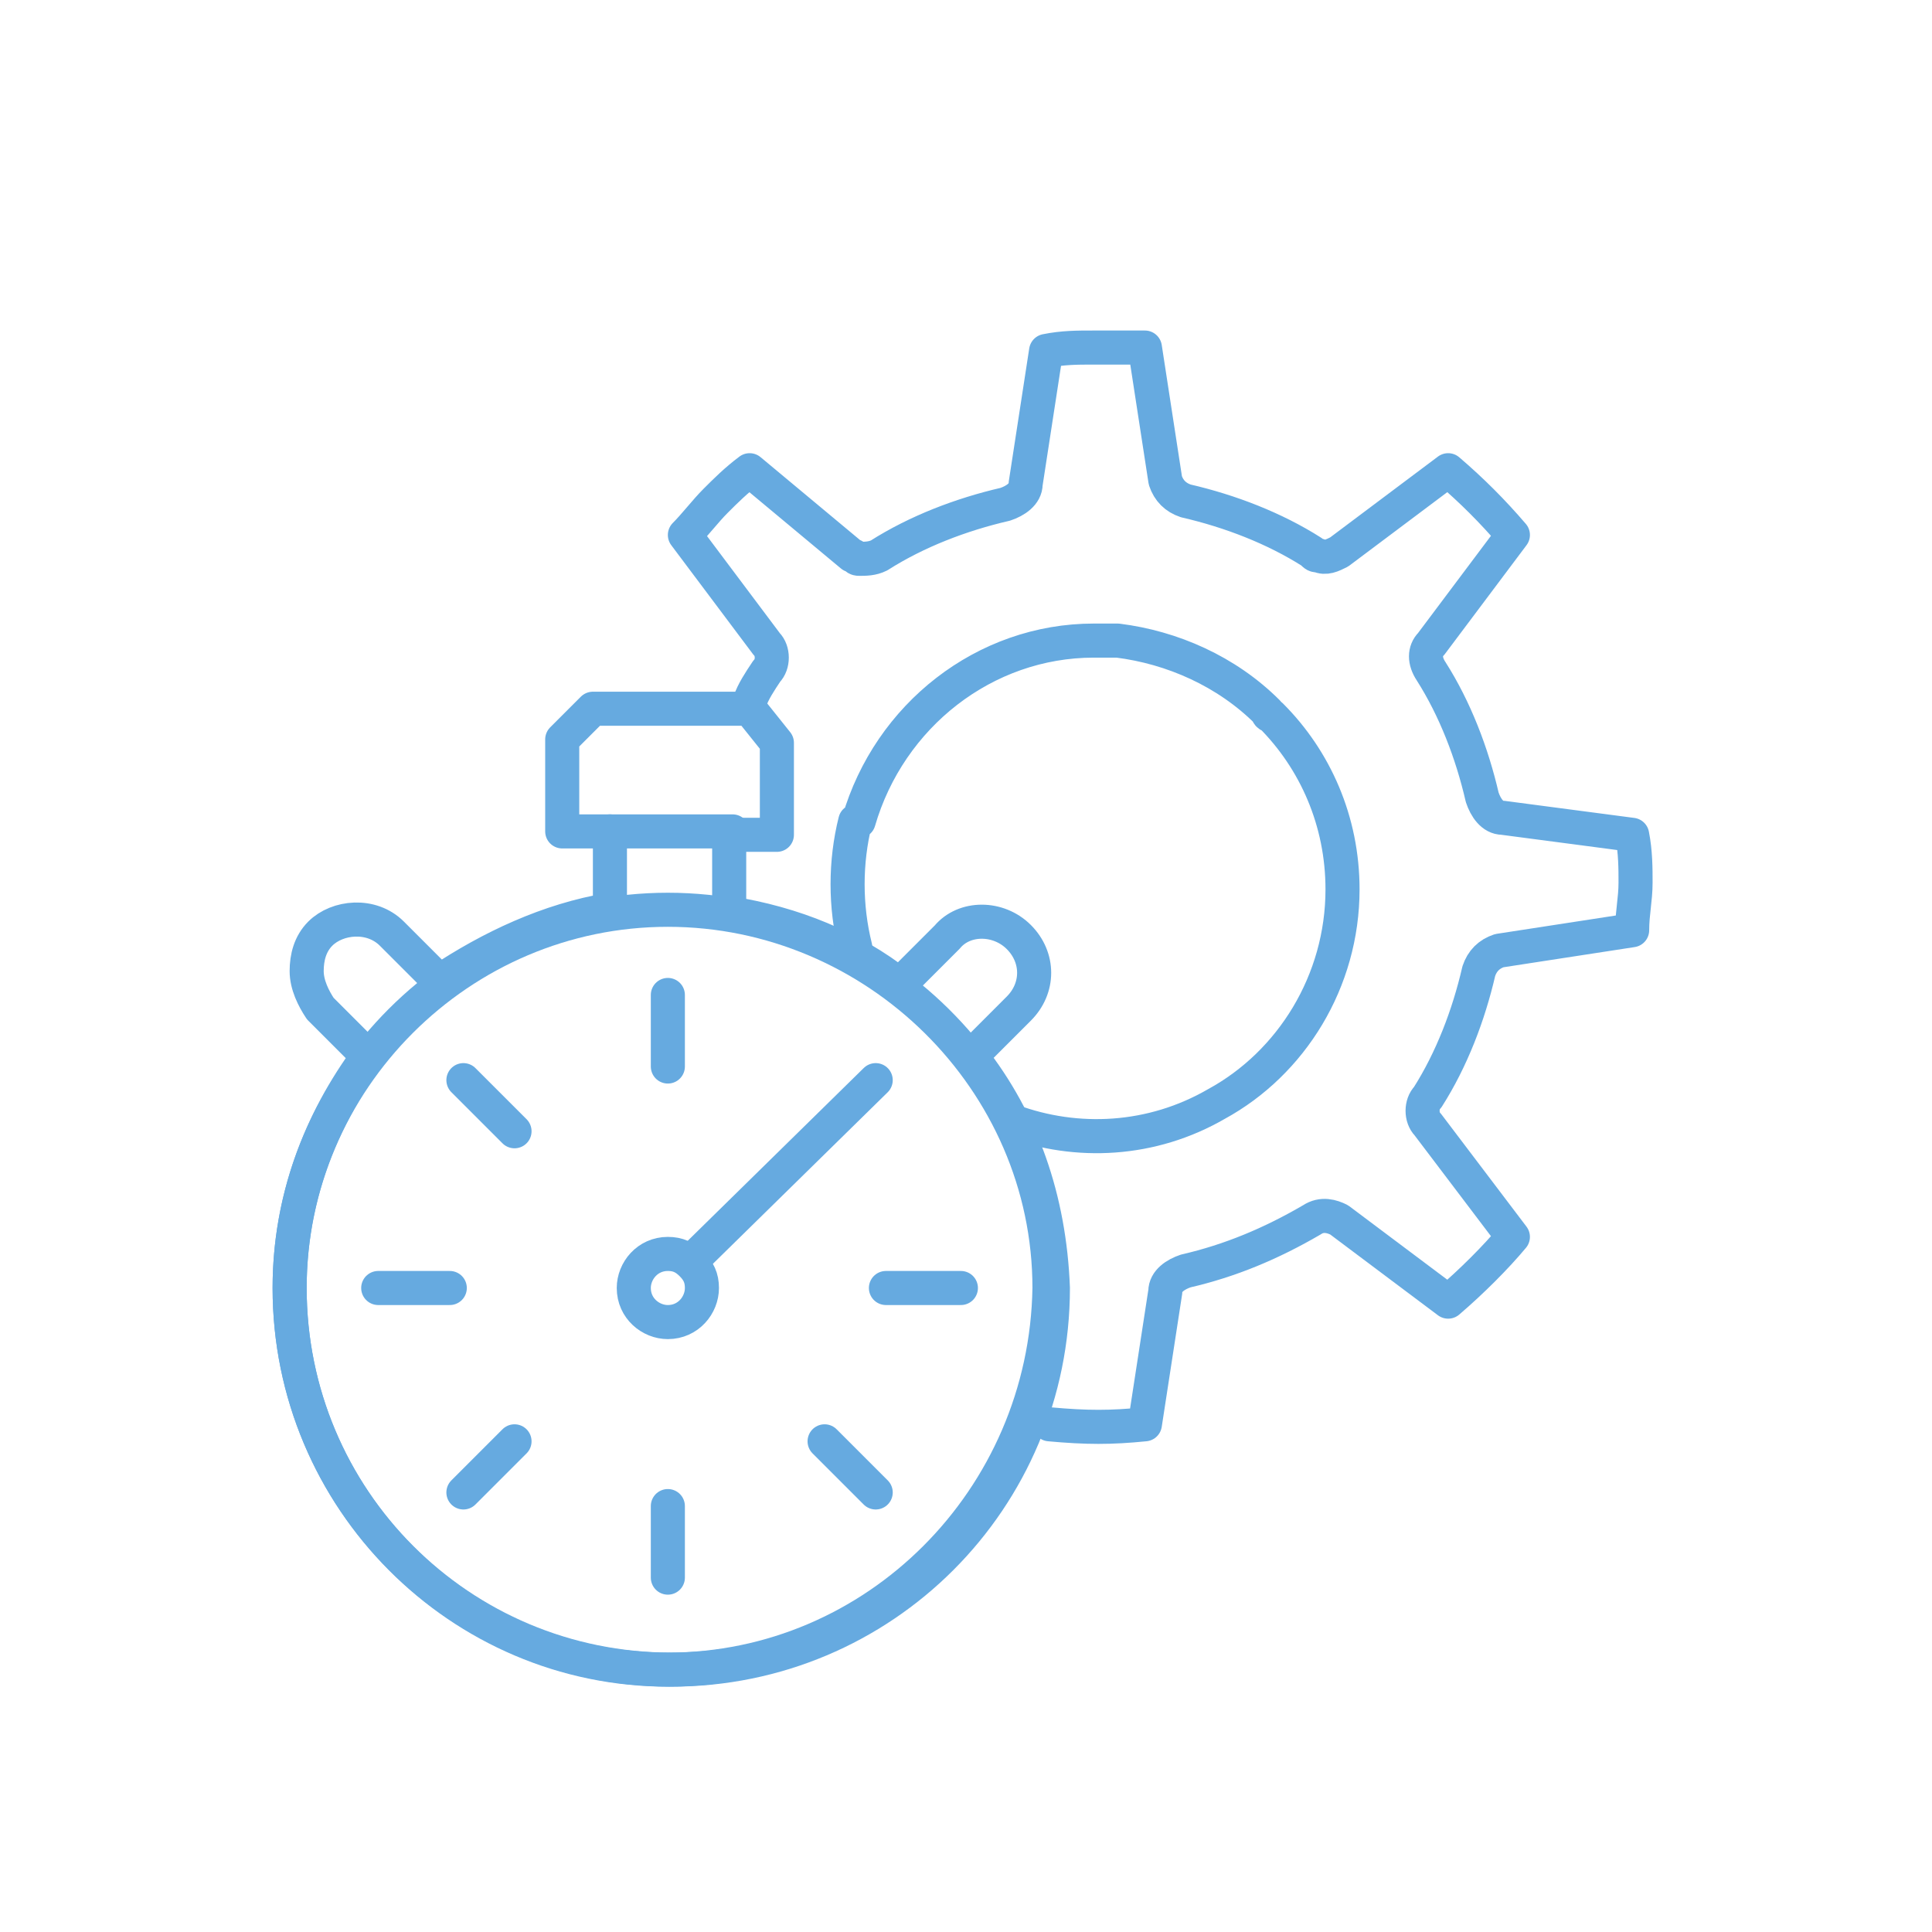 <?xml version="1.0" encoding="utf-8"?>
<!-- Generator: Adobe Illustrator 21.1.0, SVG Export Plug-In . SVG Version: 6.00 Build 0)  -->
<svg version="1.1" id="Calque_1" xmlns="http://www.w3.org/2000/svg" xmlns:xlink="http://www.w3.org/1999/xlink" x="0px" y="0px"
	 viewBox="0 0 56.7 56.7" style="enable-background:new 0 0 56.7 56.7;" xml:space="preserve">
<style type="text/css">
	.st0{fill:none;stroke:#66AAE0;stroke-linecap:round;stroke-linejoin:round;stroke-miterlimit:10;}
</style>
<g>
	<path class="st0" d="M30.8,41.8C30.8,41.8,30.8,41.8,30.8,41.8L30.8,41.8c1.1,0.1,1.8,0.1,2.8,0l0.6-3.9c0-0.3,0.3-0.5,0.6-0.6
		c1.3-0.3,2.5-0.8,3.7-1.5c0.3-0.2,0.6-0.1,0.8,0l3.2,2.4c0.7-0.6,1.4-1.3,1.9-1.9L41.9,33c-0.2-0.2-0.2-0.6,0-0.8
		c0.7-1.1,1.2-2.4,1.5-3.7c0.1-0.3,0.3-0.5,0.6-0.6l3.9-0.6c0-0.5,0.1-0.9,0.1-1.4c0-0.4,0-0.9-0.1-1.4L44.1,24
		c-0.3,0-0.5-0.3-0.6-0.6c-0.3-1.3-0.8-2.6-1.5-3.7c-0.2-0.3-0.2-0.6,0-0.8l2.4-3.2c-0.6-0.7-1.2-1.3-1.9-1.9l0,0c0,0,0,0,0,0
		l-3.2,2.4c-0.2,0.1-0.4,0.2-0.6,0.1c-0.1,0-0.1,0-0.2-0.1c-1.1-0.7-2.4-1.2-3.7-1.5c-0.3-0.1-0.5-0.3-0.6-0.6l-0.6-3.9
		c0,0,0,0-0.1,0v0c-0.2,0-0.3,0-0.5,0c-0.3,0-0.6,0-0.9,0c-0.5,0-0.9,0-1.4,0.1l-0.6,3.9c0,0.3-0.3,0.5-0.6,0.6
		c-1.3,0.3-2.6,0.8-3.7,1.5c-0.2,0.1-0.4,0.1-0.6,0.1c-0.1,0-0.1-0.1-0.2-0.1L22,13.8c0,0,0,0,0,0l0,0c-0.4,0.3-0.7,0.6-1,0.9
		c-0.3,0.3-0.6,0.7-0.9,1l2.4,3.2c0.2,0.2,0.2,0.6,0,0.8c-0.2,0.3-0.4,0.6-0.5,0.9 M25.1,27.8c-0.3-1.2-0.3-2.5,0-3.7c0,0,0,0,0.1,0
		c0.9-3.1,3.7-5.3,6.9-5.3c0.2,0,0.5,0,0.7,0c1.6,0.2,3.2,0.9,4.4,2.1c0,0,0,0.1,0.1,0.1c0,0,0,0,0,0c1.3,1.3,2.1,3.1,2.1,5.1
		c0,2.7-1.5,5.1-3.7,6.3c0,0,0,0,0,0c-1.9,1.1-4.1,1.2-6,0.5"/>
</g>
<path class="st0" d="M19.6,49c-6.1,0-11.1-5-11.1-11.2c0-6.1,5-11.1,11.1-11.1c6.1,0,11.2,5,11.2,11.1C30.7,44,25.7,49,19.6,49z"/>
<path class="st0" d="M28.5,31l1.4-1.4c0.6-0.6,0.6-1.5,0-2.1c-0.6-0.6-1.6-0.6-2.1,0l-1.4,1.4c-1.4-1.1-3.1-1.8-5-2.1v-2.3h1.4v-2.7
	L22,20.8h-4.6l-0.9,0.9v2.7h1.4v2.3c-1.8,0.3-3.5,1.1-5,2.1l-1.4-1.4c-0.6-0.6-1.6-0.5-2.1,0c-0.3,0.3-0.4,0.7-0.4,1.1
	c0,0.4,0.2,0.8,0.4,1.1l1.4,1.4c-1.4,1.9-2.3,4.2-2.3,6.8c0,6.2,5,11.2,11.2,11.2c6.2,0,11.2-5,11.2-11.2C30.8,35.2,30,32.9,28.5,31
	z"/>
<path class="st0" d="M19.6,38.8c-0.5,0-1-0.4-1-1c0-0.5,0.4-1,1-1c0.3,0,0.5,0.1,0.7,0.3c0,0,0,0,0,0l0,0c0.2,0.2,0.3,0.4,0.3,0.7
	C20.6,38.3,20.2,38.8,19.6,38.8z"/>
<line class="st0" x1="11.1" y1="37.8" x2="13.2" y2="37.8"/>
<line class="st0" x1="13.6" y1="43.8" x2="15.1" y2="42.3"/>
<line class="st0" x1="19.6" y1="46.3" x2="19.6" y2="44.2"/>
<line class="st0" x1="25.7" y1="43.8" x2="24.2" y2="42.3"/>
<line class="st0" x1="28.2" y1="37.8" x2="26" y2="37.8"/>
<line class="st0" x1="25.7" y1="31.7" x2="20.3" y2="37"/>
<line class="st0" x1="19.6" y1="29.2" x2="19.6" y2="31.3"/>
<line class="st0" x1="13.6" y1="31.7" x2="15.1" y2="33.2"/>
<line class="st0" x1="17.9" y1="24.4" x2="21.5" y2="24.4"/>
</svg>
